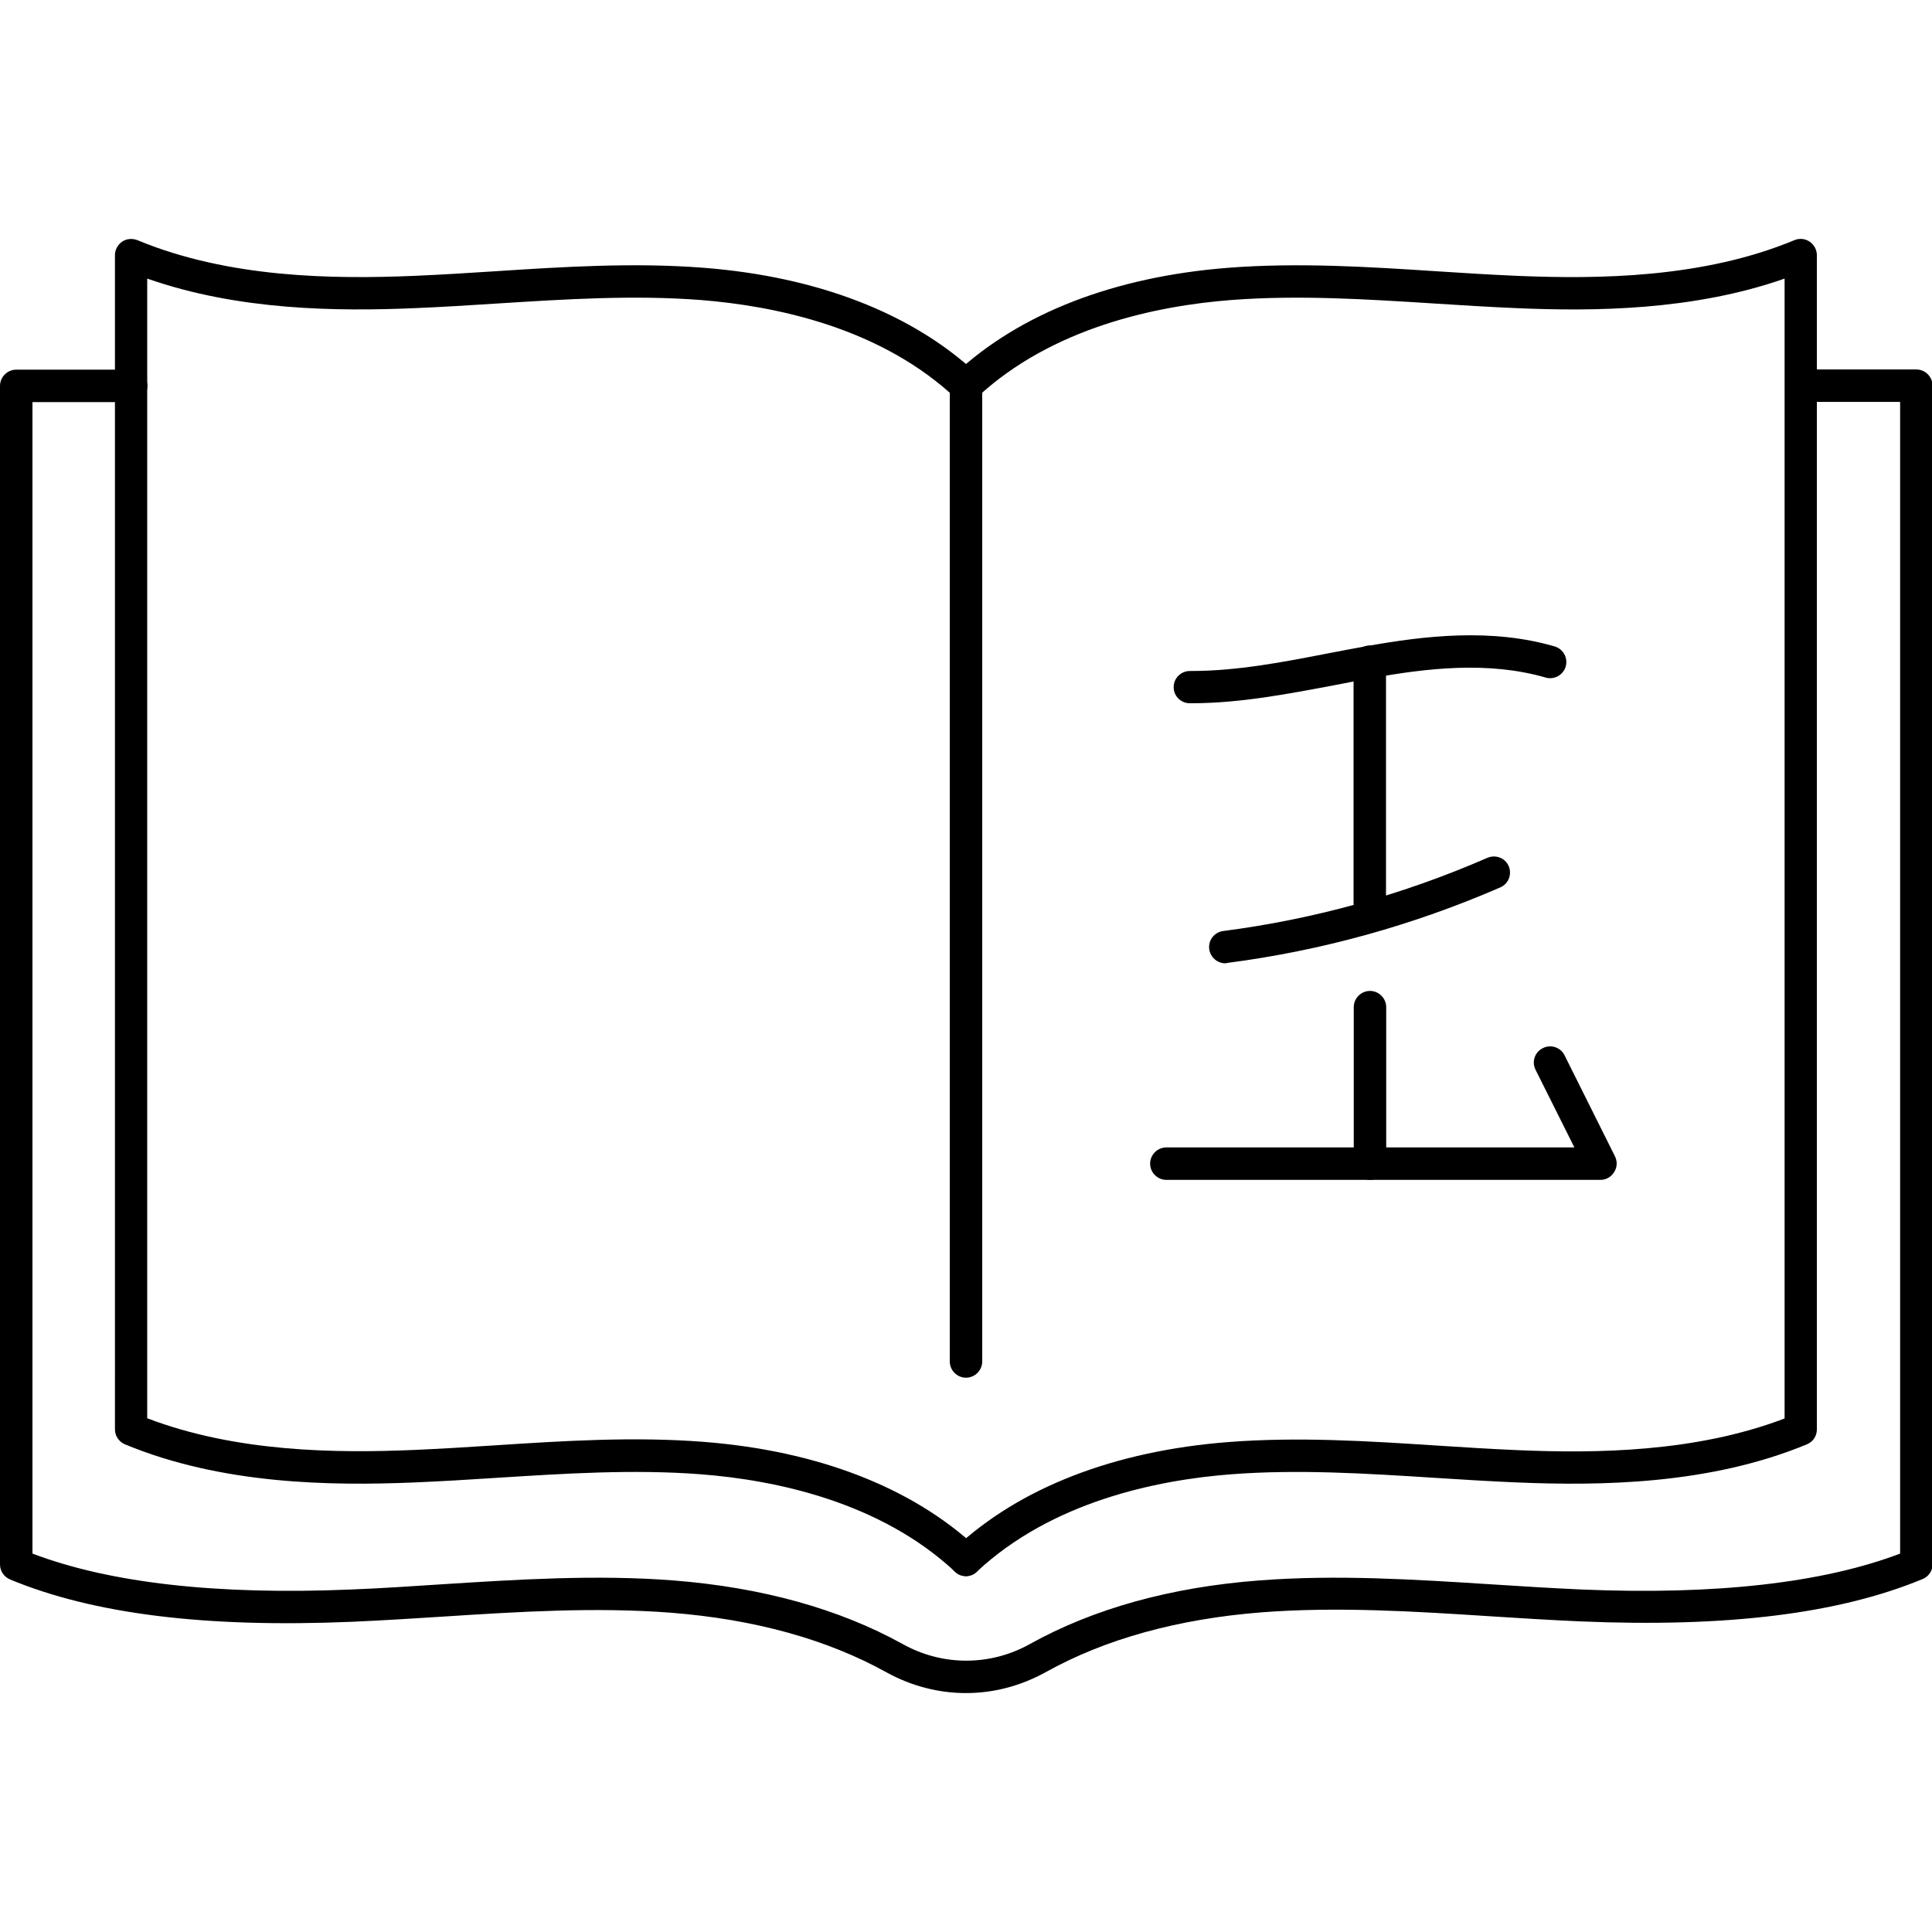 <?xml version="1.0" encoding="UTF-8"?>
<svg width="1200pt" height="1200pt" version="1.1" viewBox="0 0 1200 1200" xmlns="http://www.w3.org/2000/svg">
 <g>
  <path d="m600 978.96c-2.641 0-5.398-1.078-7.32-3.238-3.84-4.078-3.602-10.441 0.48-14.16 40.199-37.559 98.879-60.359 169.8-65.879 43.32-3.359 87-0.602 129.24 2.16 16.559 1.078 33.84 2.16 50.641 2.879 48.238 2.039 110.16 1.441 165.6-19.68v-708c-56.879 19.922-118.2 20.398-166.32 18.359-17.039-0.719-34.32-1.801-51.121-2.879-41.641-2.641-84.602-5.398-126.48-2.16-46.32 3.602-111.12 17.039-157.68 60.48-4.078 3.84-10.441 3.602-14.16-0.48-3.84-4.078-3.602-10.441 0.48-14.16 40.199-37.559 98.879-60.359 169.8-65.879 43.199-3.359 87-0.602 129.24 2.16 16.559 1.078 33.84 2.16 50.641 2.879 50.039 2.039 114.84 1.441 171.72-22.199 3.121-1.32 6.602-0.961 9.48 0.961 2.762 1.922 4.441 5.039 4.441 8.398v729.36c0 4.078-2.398 7.68-6.238 9.238-60.602 25.078-128.16 25.801-180.24 23.641-17.039-0.719-34.32-1.801-51.121-2.879-41.641-2.641-84.602-5.398-126.48-2.16-46.32 3.602-111.12 17.039-157.68 60.48-1.801 1.801-4.324 2.762-6.723 2.762z"/>
  <path d="m600 1051.6c-16.922 0-33.84-4.32-49.32-12.84-36.961-20.52-81.961-33-134.04-37.078-46.801-3.602-94.68-0.602-141.12 2.398-18.602 1.199-37.922 2.398-56.879 3.238-91.078 3.84-160.56-4.801-212.4-26.281-3.844-1.676-6.242-5.277-6.242-9.355v-732c0-5.519 4.559-10.078 10.078-10.078h71.398c5.519 0 10.078 4.559 10.078 10.078s-4.559 10.078-10.078 10.078h-61.316v715.2c48 18.238 114.36 25.801 197.64 22.32 18.84-0.719 37.922-2.039 56.52-3.238 47.16-3 95.879-6.121 144-2.398 54.961 4.32 102.84 17.641 142.32 39.48 24.719 13.801 54.359 13.801 79.078 0 39.48-21.961 87.359-35.281 142.32-39.48 48.121-3.719 96.84-0.602 144 2.398 18.48 1.199 37.68 2.398 56.52 3.238 83.16 3.481 149.64-4.078 197.64-22.32v-715.32h-61.32c-5.519 0-10.078-4.559-10.078-10.078 0-5.519 4.559-10.078 10.078-10.078h71.398c5.519 0 10.078 4.559 10.078 10.078v732c0 4.078-2.398 7.68-6.238 9.238-51.84 21.48-121.2 30.121-212.4 26.281-18.961-0.84-38.281-2.039-56.879-3.238-46.441-3-94.441-6-141.12-2.398-52.078 4.078-97.199 16.559-134.04 37.078-15.84 8.754-32.758 13.074-49.68 13.074z"/>
  <path d="m600 978.96c-2.398 0-4.922-0.84-6.84-2.762-46.559-43.441-111.48-56.879-157.68-60.48-41.879-3.238-84.84-0.48-126.48 2.16-16.68 1.078-34.078 2.16-51.121 2.879-52.078 2.16-119.76 1.441-180.24-23.641-3.719-1.559-6.238-5.281-6.238-9.238l-0.004-729.36c0-3.359 1.68-6.481 4.441-8.398 2.762-1.922 6.359-2.16 9.48-0.961 56.879 23.641 121.68 24.238 171.72 22.199 16.801-0.719 33.961-1.801 50.641-2.879 42.359-2.762 86.039-5.519 129.24-2.16 70.922 5.519 129.72 28.32 169.92 65.879 2.039 1.922 3.238 4.559 3.238 7.32v606.12c0 5.519-4.559 10.078-10.078 10.078s-10.078-4.559-10.078-10.078v-601.68c-46.32-41.16-109.32-54-154.56-57.602-41.879-3.238-84.84-0.48-126.48 2.16-16.68 1.078-34.078 2.16-51.121 2.879-48.121 2.039-109.56 1.559-166.32-18.359v707.88c55.32 21.121 117.24 21.719 165.6 19.68 16.801-0.719 33.961-1.801 50.641-2.879 42.238-2.762 86.039-5.519 129.24-2.16 70.922 5.519 129.72 28.32 169.92 65.879 4.078 3.84 4.32 10.199 0.48 14.16-1.926 2.281-4.684 3.363-7.324 3.363z"/>
  <path d="m740.04 436.8h-1.078c-5.519 0-10.078-4.559-9.961-10.078 0-5.519 4.559-9.961 10.078-9.961h1.078c28.199 0 56.879-5.519 84.602-10.922 8.16-1.559 16.199-3.121 24.359-4.559 35.52-6.359 77.16-11.281 116.52 0.238 5.281 1.559 8.398 7.078 6.84 12.48-1.559 5.281-7.078 8.398-12.48 6.84-35.52-10.32-74.16-5.762-107.4 0.238-8.039 1.441-16.078 3-24 4.559-28.797 5.402-58.438 11.164-88.559 11.164z"/>
  <path d="m850.8 570.84c-5.519 0-10.078-4.559-10.078-10.078l-0.004-149.76c0-5.519 4.559-10.078 10.078-10.078s10.078 4.559 10.078 10.078v149.76c-0.113 5.637-4.555 10.078-10.074 10.078z"/>
  <path d="m761.04 598.32c-4.922 0-9.238-3.719-9.961-8.762-0.719-5.519 3.121-10.559 8.641-11.281 56.641-7.32 111.84-22.68 164.16-45.48 5.16-2.16 11.039 0.121 13.199 5.16 2.16 5.039-0.121 11.039-5.16 13.199-54.121 23.52-111.12 39.359-169.56 46.922-0.48 0.121-0.84 0.242-1.32 0.242z"/>
  <path d="m850.92 732.84c-5.519 0-10.078-4.559-10.078-10.078v-97.199c0-5.519 4.559-10.078 10.078-10.078s10.078 4.559 10.078 10.078v97.199c0 5.637-4.559 10.078-10.078 10.078z"/>
  <path d="m994.08 732.84h-269.64c-5.519 0-10.078-4.559-10.078-10.078s4.559-10.078 10.078-10.078h253.44l-24.121-48.238c-2.519-4.922-0.48-11.039 4.559-13.441 4.922-2.519 11.039-0.48 13.441 4.441l31.32 62.762c1.559 3.121 1.441 6.84-0.48 9.719-1.801 3.113-5.043 4.914-8.523 4.914z"/>
 </g>
</svg>
